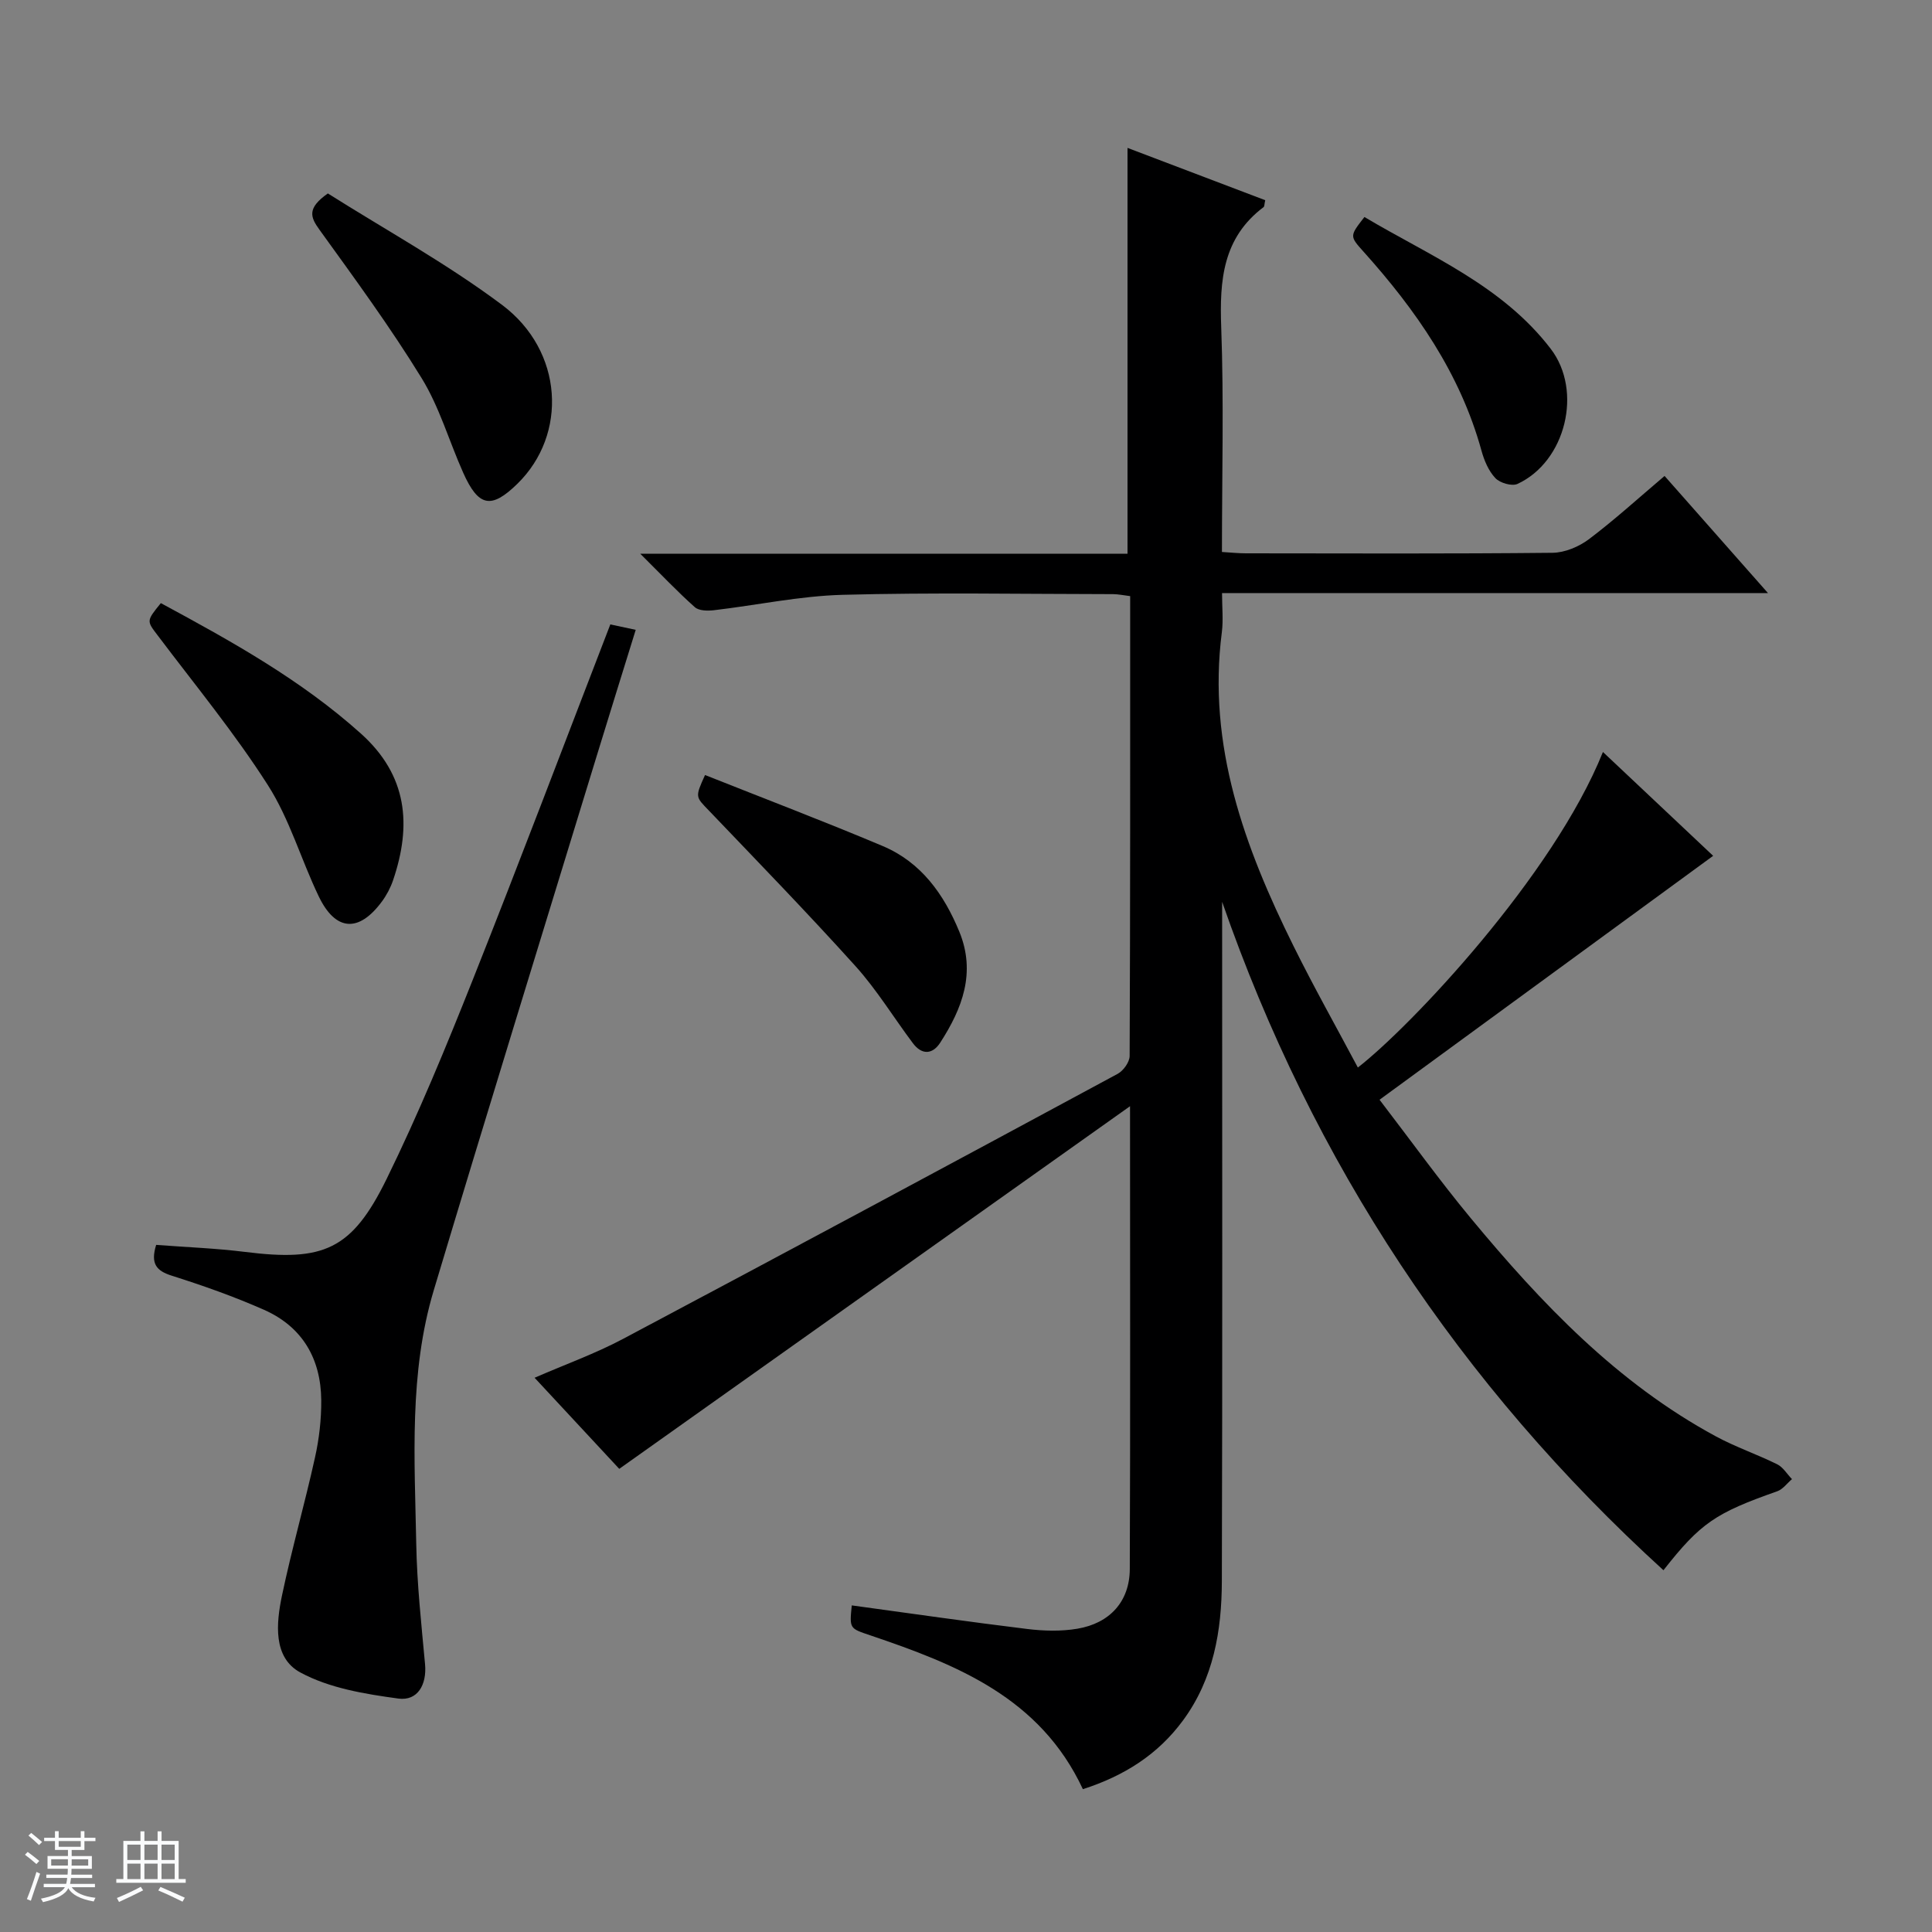 <svg enable-background="new 0 0 400 400" viewBox="0 0 400 400" xmlns="http://www.w3.org/2000/svg"><rect x="0" y="0" width="400" height="400" fill="#808080" stroke="none"/><path d="m5.17 384 .56-.58c.85.61 1.65 1.24 2.4 1.87l-.59.64c-.84-.73-1.63-1.38-2.37-1.93m1.22 9.53-.82-.34c.71-1.76 1.37-3.64 1.98-5.63.24.13.5.25.76.36-.6 1.67-1.24 3.54-1.92 5.61m-.5-13.5.57-.54c.56.44 1.31 1.06 2.26 1.87l-.64.64c-.68-.66-1.41-1.32-2.19-1.97m3.25.46h2.24v-1.36h.77v1.36h4.57v-1.36h.76v1.36h2.28v.69h-2.28v1.84h-2.64v1.26h4.18v2.64h-4.21c0 .45-.02.86-.05 1.21h4.32v.69h-4.38c-.04.34-.1.75-.19 1.22h5.15v.69h-4.82c.87 1.19 2.51 1.92 4.93 2.19-.17.31-.3.57-.37.76-2.77-.49-4.52-1.41-5.26-2.76-.56 1.26-2.3 2.23-5.24 2.9-.12-.24-.26-.48-.43-.72 2.73-.55 4.38-1.34 4.96-2.38h-4.38v-.69h4.65c.1-.38.17-.79.21-1.22h-4.32v-.69h4.4c.03-.34.05-.75.05-1.21h-4.2v-2.64h4.23v-1.26h-2.69v-1.84h-2.24zm1.46 4.46v1.29h3.45c.01-.4.02-.57.01-.53v-.32-.45h-3.46zm1.55-2.59h4.57v-1.19h-4.57zm6.11 2.59h-3.42v.77c-.01.19-.01.37-.02.53h3.44z" fill="#fafbfc"/><path d="m32.63 379.16h.82v1.98h3.54v7.89h1.46v.78h-14.37v-.78h1.46v-7.89h3.54v-1.98h.82v1.98h2.73zm-3.49 11.48.5.73c-1.61.82-3.28 1.63-5 2.41-.13-.27-.28-.55-.44-.82 1.75-.72 3.4-1.49 4.94-2.32m-2.78-5.55h2.73v-3.18h-2.73zm0 3.95h2.73v-3.2h-2.73zm3.54-3.95h2.73v-3.18h-2.73zm0 3.95h2.73v-3.2h-2.73zm7.89 4.68c-1.84-.92-3.51-1.7-5.02-2.32l.45-.73c1.89.8 3.57 1.55 5.04 2.23zm-1.62-11.81h-2.73v3.18h2.73zm-2.73 7.13h2.73v-3.2h-2.73v3.19z" fill="#fafbfc"/><g fill="#000001"><path d="m233.96 229.03c-35.78 25.4-70.56 50.1-105.75 75.08-5.37-5.78-11.23-12.08-17.53-18.86 6.36-2.77 12.56-4.99 18.32-8.05 34.21-18.16 68.33-36.49 102.41-54.88 1.18-.64 2.46-2.43 2.47-3.69.14-31.64.11-63.28.11-95.21-1.33-.16-2.43-.4-3.53-.41-18.66-.02-37.34-.36-55.99.14-8.91.24-17.77 2.15-26.66 3.19-1.3.15-3.1.13-3.95-.63-3.56-3.16-6.84-6.64-11.31-11.07h100.89c0-28.26 0-55.84 0-84.02 9.55 3.63 19.06 7.24 28.51 10.83-.19.84-.15 1.29-.34 1.43-8.45 6.36-9.13 15.15-8.77 24.87.56 15.3.15 30.64.15 46.53 1.8.11 3.38.28 4.96.28 21.16.02 42.33.11 63.49-.11 2.55-.03 5.46-1.26 7.54-2.82 5.3-4 10.23-8.49 15.65-13.09 7.02 7.95 13.89 15.73 21.41 24.25-38.12 0-75.19 0-113.03 0 0 2.94.28 5.56-.04 8.1-3.03 23.51 4.72 44.56 14.86 65.02 4.18 8.44 8.8 16.65 13.3 25.11 10.88-8.44 40.45-39.68 50.74-65.33 7.98 7.52 15.76 14.85 22.82 21.5-22.88 16.73-45.64 33.37-69.07 50.5 6.57 8.57 12.46 16.76 18.88 24.51 14.61 17.63 30.31 34.14 50.78 45.2 4.07 2.2 8.52 3.71 12.68 5.77 1.22.61 2.04 2.03 3.05 3.07-1.02.86-1.89 2.11-3.07 2.52-12.77 4.49-15.85 6.55-23.54 16.34-42.14-38.4-72.61-84.37-91.37-138.39v5.19c0 45.16.08 90.32-.06 135.47-.03 10.24-1.71 20.21-8.03 28.81-5.21 7.09-12.2 11.5-20.74 14.25-8.86-18.99-26.17-25.81-44.02-31.85-4.29-1.45-4.32-1.36-3.83-6.2 12.1 1.65 24.18 3.4 36.3 4.88 3.42.42 7.02.52 10.4-.05 6.73-1.13 10.83-5.65 10.86-12.35.13-31.43.05-62.91.05-95.83z"/><path d="m32.33 257.74c6.25.48 12.37.7 18.43 1.46 16.24 2.03 22.07-.39 29.3-15.14 6.57-13.4 12.27-27.25 17.79-41.13 9.69-24.37 18.96-48.91 28.51-73.65 1.49.32 3.03.64 5.26 1.12-2.77 8.95-5.47 17.59-8.12 26.25-11.26 36.82-22.64 73.6-33.69 110.47-5.15 17.17-3.96 34.95-3.63 52.56.15 8.29 1.06 16.58 1.82 24.85.4 4.31-1.57 7.67-5.51 7.14-6.94-.94-14.3-2.15-20.32-5.41-5.67-3.07-5-10.17-3.78-15.96 2.01-9.57 4.72-19 6.83-28.56.86-3.86 1.32-7.9 1.29-11.85-.07-8.55-3.88-15.17-11.81-18.69-6.2-2.75-12.64-5.02-19.1-7.07-3.18-1-4.49-2.43-3.27-6.39z"/><path d="m33.3 124.87c14.73 7.95 29.05 15.91 41.42 27.01 9.66 8.67 10.55 18.95 6.65 30.4-.53 1.54-1.33 3.06-2.3 4.37-4.78 6.48-9.6 6.18-13.08-1.07-3.66-7.61-6.02-15.97-10.52-23.01-6.86-10.75-15.02-20.67-22.72-30.88-2.39-3.15-2.52-3.05.55-6.82z"/><path d="m67.88 40.05c11.87 7.5 24.58 14.48 36.06 23.07 12.75 9.55 13.62 26.85 3.17 37.05-5.41 5.29-8.06 4.78-11.23-2.34-2.9-6.5-4.89-13.53-8.58-19.53-6.5-10.58-13.88-20.65-21.16-30.74-1.9-2.62-2.61-4.45 1.74-7.51z"/><path d="m145.97 160.46c12.25 4.87 24.61 9.57 36.8 14.71 7.93 3.35 12.65 9.95 15.85 17.73 3.48 8.48.6 15.93-3.97 22.99-1.59 2.45-3.8 2.56-5.64.1-3.98-5.3-7.46-11.04-11.87-15.94-9.89-10.97-20.19-21.58-30.4-32.26-2.73-2.84-2.87-2.71-.77-7.33z"/><path d="m282.49 44.93c13.56 8.06 28.53 14.17 38.58 27.3 6.66 8.7 3.11 23.33-6.89 27.96-1.15.53-3.63-.19-4.58-1.2-1.41-1.49-2.32-3.66-2.88-5.7-4.4-15.97-13.55-29.08-24.42-41.19-2.89-3.22-2.89-3.22.19-7.17z"/></g></svg>